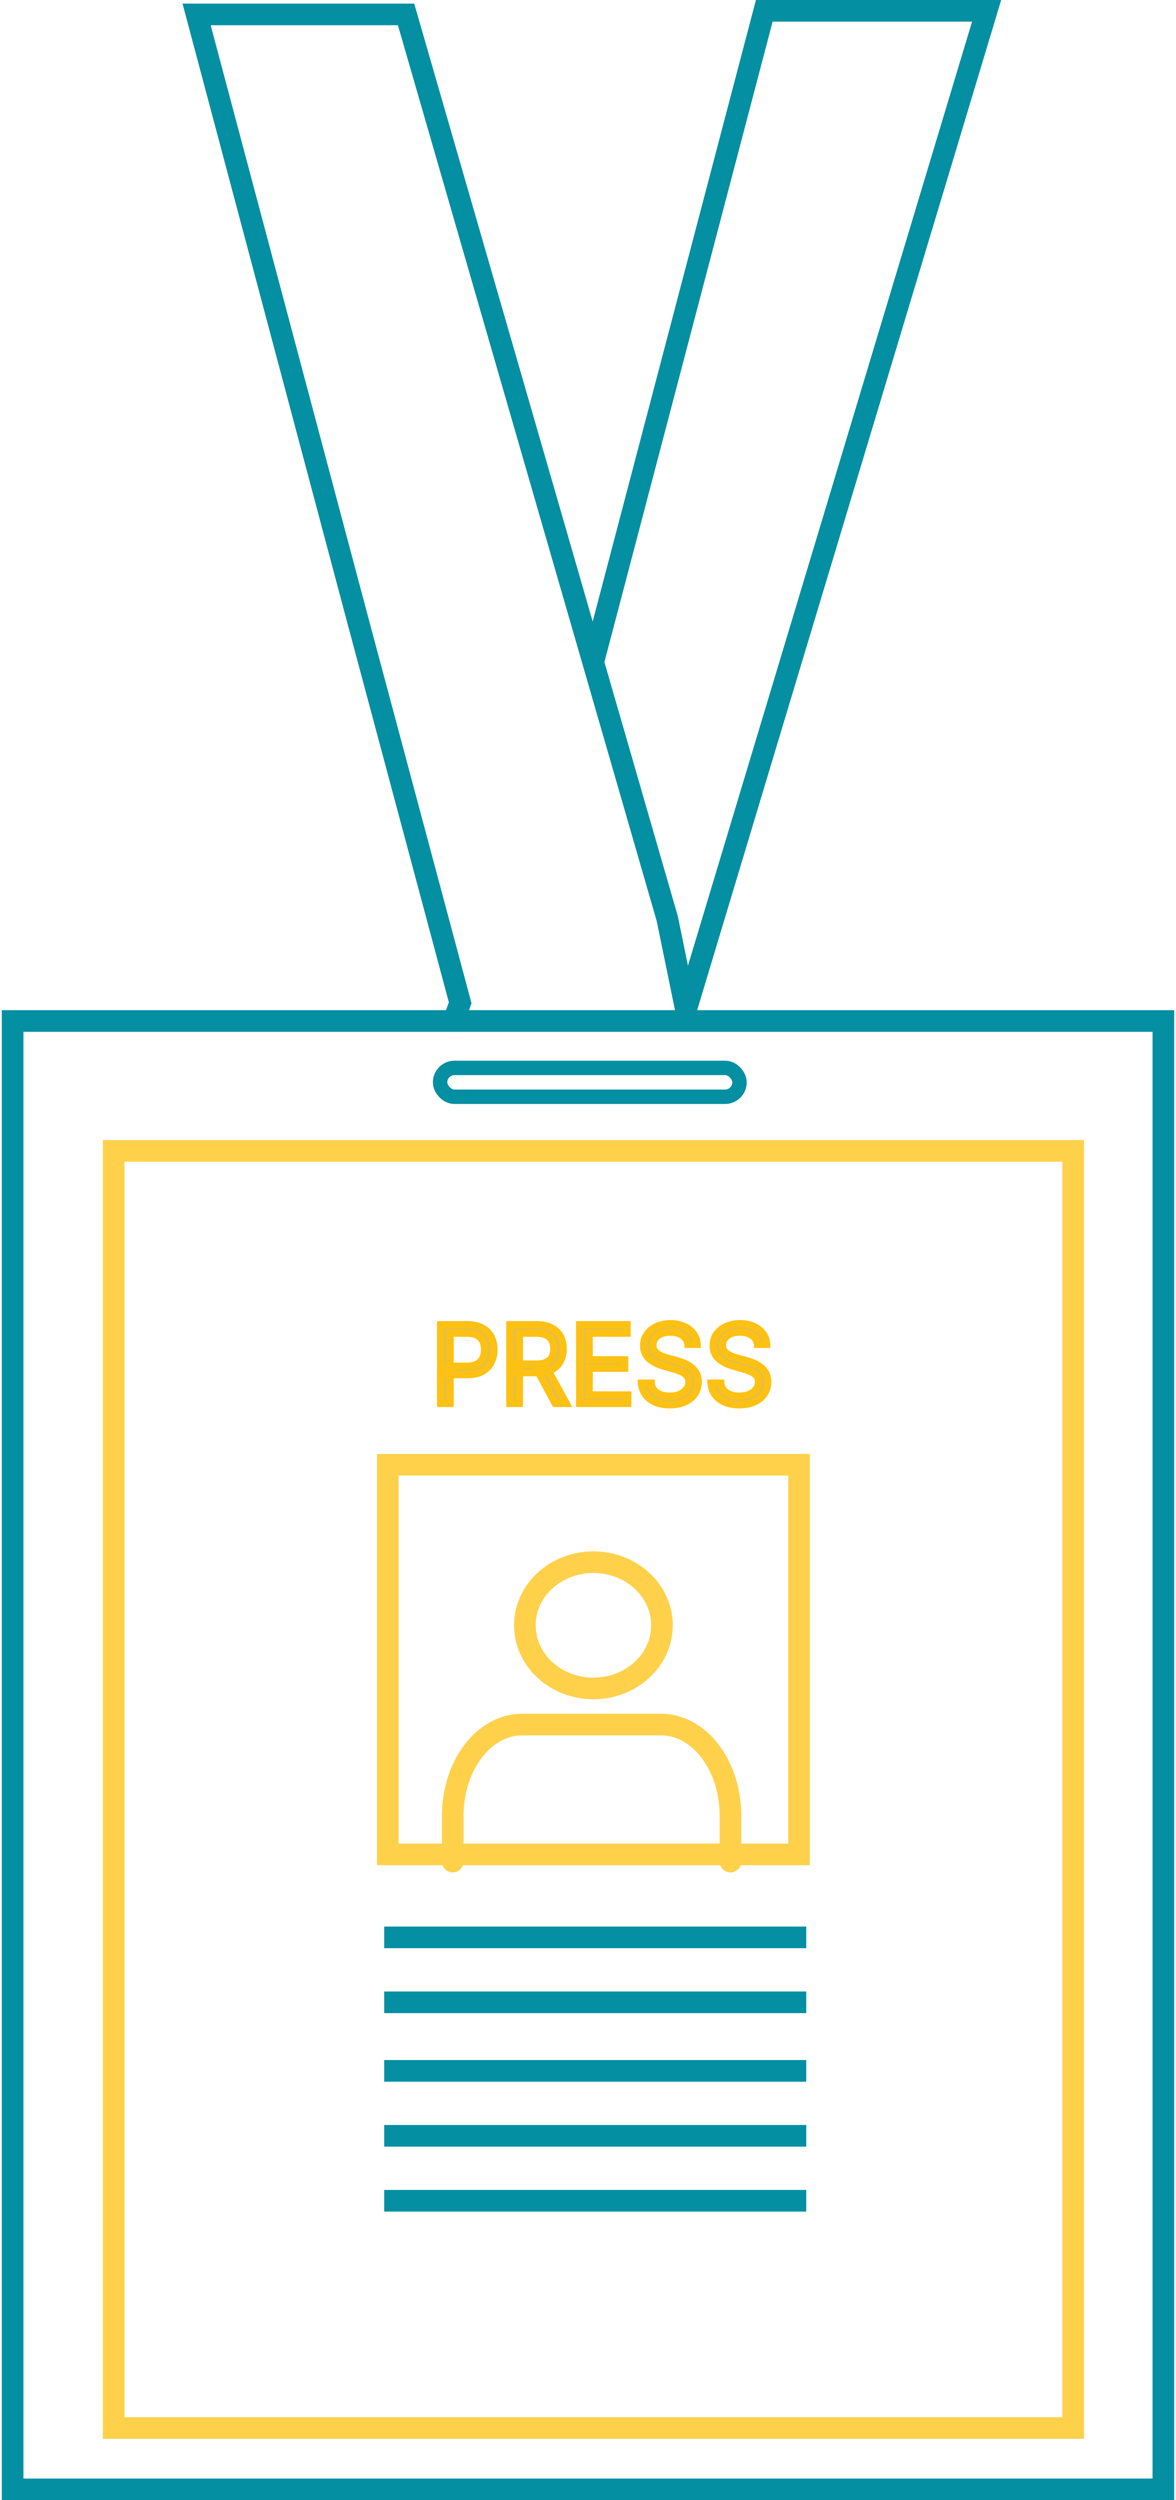 <svg width="326" height="693" viewBox="0 0 326 693" fill="none" xmlns="http://www.w3.org/2000/svg">
<path d="M190.128 280L273.5 3H211.863L164.5 183.327" stroke="#058FA2" stroke-width="6"/>
<path d="M125 285L127.567 277.955L99.188 171.926L54.5 4H112.562L184.976 254.639L191 284" stroke="#058FA2" stroke-width="6"/>
<rect x="3.5" y="283" width="319" height="407" stroke="#058FA2" stroke-width="6"/>
<rect x="31.5" y="319" width="266" height="354" stroke="#FFD14B" stroke-width="6"/>
<rect x="107.5" y="406" width="114" height="108" stroke="#FFD14B" stroke-width="6"/>
<rect x="122" y="296" width="83" height="8" rx="4" stroke="#058FA2" stroke-width="4"/>
<path d="M202.5 516V503.333C202.5 496.615 200.472 490.171 196.862 485.42C193.252 480.669 188.355 478 183.25 478H144.75C139.645 478 134.748 480.669 131.138 485.42C127.528 490.171 125.5 496.615 125.5 503.333V516" stroke="#FFD14B" stroke-width="6" stroke-linecap="round" stroke-linejoin="round"/>
<path d="M164.5 468C174.993 468 183.5 460.165 183.5 450.5C183.5 440.835 174.993 433 164.5 433C154.007 433 145.5 440.835 145.5 450.5C145.5 460.165 154.007 468 164.5 468Z" stroke="#FFD14B" stroke-width="6" stroke-linecap="round" stroke-linejoin="round"/>
<line x1="106.5" y1="537" x2="223.5" y2="537" stroke="#058FA2" stroke-width="6"/>
<line x1="106.5" y1="555" x2="223.5" y2="555" stroke="#058FA2" stroke-width="6"/>
<line x1="106.5" y1="574" x2="223.5" y2="574" stroke="#058FA2" stroke-width="6"/>
<line x1="106.5" y1="592" x2="223.5" y2="592" stroke="#058FA2" stroke-width="6"/>
<line x1="106.5" y1="610" x2="223.5" y2="610" stroke="#058FA2" stroke-width="6"/>
<mask id="path-14-outside-1_368_4105" maskUnits="userSpaceOnUse" x="120.5" y="365" width="94" height="26" fill="black">
<rect fill="white" x="120.5" y="365" width="94" height="26"/>
<path d="M122.142 389V367.182H129.514C131.226 367.182 132.625 367.491 133.712 368.109C134.805 368.719 135.615 369.547 136.141 370.591C136.666 371.635 136.929 372.8 136.929 374.085C136.929 375.371 136.666 376.539 136.141 377.59C135.622 378.641 134.82 379.479 133.733 380.104C132.646 380.722 131.254 381.031 129.557 381.031H124.273V378.688H129.472C130.643 378.688 131.585 378.485 132.295 378.08C133.005 377.675 133.52 377.129 133.839 376.44C134.166 375.744 134.33 374.959 134.33 374.085C134.33 373.212 134.166 372.43 133.839 371.741C133.52 371.053 133.001 370.513 132.284 370.122C131.567 369.724 130.615 369.526 129.429 369.526H124.784V389H122.142ZM141.335 389V367.182H148.707C150.412 367.182 151.811 367.473 152.905 368.055C153.998 368.631 154.808 369.423 155.334 370.431C155.859 371.44 156.122 372.587 156.122 373.872C156.122 375.158 155.859 376.298 155.334 377.292C154.808 378.286 154.002 379.067 152.915 379.636C151.829 380.197 150.44 380.477 148.75 380.477H142.784V378.091H148.665C149.829 378.091 150.767 377.92 151.477 377.58C152.194 377.239 152.713 376.756 153.032 376.131C153.359 375.499 153.523 374.746 153.523 373.872C153.523 372.999 153.359 372.235 153.032 371.582C152.706 370.928 152.184 370.424 151.466 370.069C150.749 369.707 149.801 369.526 148.622 369.526H143.977V389H141.335ZM151.605 379.199L156.974 389H153.906L148.622 379.199H151.605ZM160.674 389V367.182H173.842V369.526H163.317V376.898H173.16V379.241H163.317V386.656H174.013V389H160.674ZM190.686 372.636C190.558 371.557 190.04 370.719 189.131 370.122C188.221 369.526 187.106 369.227 185.785 369.227C184.819 369.227 183.974 369.384 183.25 369.696C182.533 370.009 181.971 370.438 181.567 370.985C181.169 371.532 180.97 372.153 180.97 372.849C180.97 373.432 181.109 373.933 181.386 374.352C181.67 374.763 182.032 375.108 182.472 375.385C182.913 375.655 183.374 375.879 183.857 376.056C184.34 376.227 184.784 376.365 185.189 376.472L187.405 377.068C187.973 377.217 188.605 377.423 189.301 377.686C190.004 377.949 190.675 378.308 191.315 378.762C191.961 379.21 192.494 379.785 192.913 380.488C193.332 381.191 193.541 382.054 193.541 383.077C193.541 384.256 193.232 385.321 192.614 386.273C192.003 387.224 191.109 387.981 189.93 388.542C188.758 389.103 187.334 389.384 185.658 389.384C184.095 389.384 182.742 389.131 181.599 388.627C180.462 388.123 179.567 387.42 178.914 386.518C178.268 385.616 177.902 384.568 177.817 383.375H180.544C180.615 384.199 180.892 384.881 181.375 385.42C181.865 385.953 182.483 386.351 183.229 386.614C183.981 386.869 184.791 386.997 185.658 386.997C186.666 386.997 187.572 386.834 188.374 386.507C189.177 386.173 189.812 385.712 190.281 385.122C190.75 384.526 190.984 383.83 190.984 383.034C190.984 382.31 190.782 381.72 190.377 381.266C189.972 380.811 189.44 380.442 188.779 380.158C188.119 379.874 187.405 379.625 186.638 379.412L183.953 378.645C182.248 378.155 180.899 377.455 179.905 376.546C178.91 375.637 178.413 374.447 178.413 372.977C178.413 371.756 178.744 370.69 179.404 369.781C180.072 368.865 180.967 368.155 182.089 367.651C183.218 367.139 184.479 366.884 185.871 366.884C187.277 366.884 188.527 367.136 189.621 367.64C190.714 368.137 191.581 368.819 192.22 369.685C192.866 370.552 193.207 371.536 193.243 372.636H190.686ZM209.967 372.636C209.839 371.557 209.321 370.719 208.411 370.122C207.502 369.526 206.387 369.227 205.066 369.227C204.1 369.227 203.255 369.384 202.531 369.696C201.813 370.009 201.252 370.438 200.848 370.985C200.45 371.532 200.251 372.153 200.251 372.849C200.251 373.432 200.389 373.933 200.666 374.352C200.95 374.763 201.313 375.108 201.753 375.385C202.193 375.655 202.655 375.879 203.138 376.056C203.621 376.227 204.065 376.365 204.47 376.472L206.686 377.068C207.254 377.217 207.886 377.423 208.582 377.686C209.285 377.949 209.956 378.308 210.595 378.762C211.242 379.21 211.774 379.785 212.193 380.488C212.612 381.191 212.822 382.054 212.822 383.077C212.822 384.256 212.513 385.321 211.895 386.273C211.284 387.224 210.389 387.981 209.21 388.542C208.039 389.103 206.615 389.384 204.938 389.384C203.376 389.384 202.023 389.131 200.879 388.627C199.743 388.123 198.848 387.42 198.195 386.518C197.549 385.616 197.183 384.568 197.098 383.375H199.825C199.896 384.199 200.173 384.881 200.656 385.42C201.146 385.953 201.764 386.351 202.509 386.614C203.262 386.869 204.072 386.997 204.938 386.997C205.947 386.997 206.852 386.834 207.655 386.507C208.458 386.173 209.093 385.712 209.562 385.122C210.031 384.526 210.265 383.83 210.265 383.034C210.265 382.31 210.063 381.72 209.658 381.266C209.253 380.811 208.72 380.442 208.06 380.158C207.399 379.874 206.686 379.625 205.919 379.412L203.234 378.645C201.529 378.155 200.18 377.455 199.186 376.546C198.191 375.637 197.694 374.447 197.694 372.977C197.694 371.756 198.024 370.69 198.685 369.781C199.352 368.865 200.247 368.155 201.37 367.651C202.499 367.139 203.759 366.884 205.151 366.884C206.558 366.884 207.808 367.136 208.901 367.64C209.995 368.137 210.862 368.819 211.501 369.685C212.147 370.552 212.488 371.536 212.524 372.636H209.967Z"/>
</mask>
<path d="M122.142 389V367.182H129.514C131.226 367.182 132.625 367.491 133.712 368.109C134.805 368.719 135.615 369.547 136.141 370.591C136.666 371.635 136.929 372.8 136.929 374.085C136.929 375.371 136.666 376.539 136.141 377.59C135.622 378.641 134.82 379.479 133.733 380.104C132.646 380.722 131.254 381.031 129.557 381.031H124.273V378.688H129.472C130.643 378.688 131.585 378.485 132.295 378.08C133.005 377.675 133.52 377.129 133.839 376.44C134.166 375.744 134.33 374.959 134.33 374.085C134.33 373.212 134.166 372.43 133.839 371.741C133.52 371.053 133.001 370.513 132.284 370.122C131.567 369.724 130.615 369.526 129.429 369.526H124.784V389H122.142ZM141.335 389V367.182H148.707C150.412 367.182 151.811 367.473 152.905 368.055C153.998 368.631 154.808 369.423 155.334 370.431C155.859 371.44 156.122 372.587 156.122 373.872C156.122 375.158 155.859 376.298 155.334 377.292C154.808 378.286 154.002 379.067 152.915 379.636C151.829 380.197 150.44 380.477 148.75 380.477H142.784V378.091H148.665C149.829 378.091 150.767 377.92 151.477 377.58C152.194 377.239 152.713 376.756 153.032 376.131C153.359 375.499 153.523 374.746 153.523 373.872C153.523 372.999 153.359 372.235 153.032 371.582C152.706 370.928 152.184 370.424 151.466 370.069C150.749 369.707 149.801 369.526 148.622 369.526H143.977V389H141.335ZM151.605 379.199L156.974 389H153.906L148.622 379.199H151.605ZM160.674 389V367.182H173.842V369.526H163.317V376.898H173.16V379.241H163.317V386.656H174.013V389H160.674ZM190.686 372.636C190.558 371.557 190.04 370.719 189.131 370.122C188.221 369.526 187.106 369.227 185.785 369.227C184.819 369.227 183.974 369.384 183.25 369.696C182.533 370.009 181.971 370.438 181.567 370.985C181.169 371.532 180.97 372.153 180.97 372.849C180.97 373.432 181.109 373.933 181.386 374.352C181.67 374.763 182.032 375.108 182.472 375.385C182.913 375.655 183.374 375.879 183.857 376.056C184.34 376.227 184.784 376.365 185.189 376.472L187.405 377.068C187.973 377.217 188.605 377.423 189.301 377.686C190.004 377.949 190.675 378.308 191.315 378.762C191.961 379.21 192.494 379.785 192.913 380.488C193.332 381.191 193.541 382.054 193.541 383.077C193.541 384.256 193.232 385.321 192.614 386.273C192.003 387.224 191.109 387.981 189.93 388.542C188.758 389.103 187.334 389.384 185.658 389.384C184.095 389.384 182.742 389.131 181.599 388.627C180.462 388.123 179.567 387.42 178.914 386.518C178.268 385.616 177.902 384.568 177.817 383.375H180.544C180.615 384.199 180.892 384.881 181.375 385.42C181.865 385.953 182.483 386.351 183.229 386.614C183.981 386.869 184.791 386.997 185.658 386.997C186.666 386.997 187.572 386.834 188.374 386.507C189.177 386.173 189.812 385.712 190.281 385.122C190.75 384.526 190.984 383.83 190.984 383.034C190.984 382.31 190.782 381.72 190.377 381.266C189.972 380.811 189.44 380.442 188.779 380.158C188.119 379.874 187.405 379.625 186.638 379.412L183.953 378.645C182.248 378.155 180.899 377.455 179.905 376.546C178.91 375.637 178.413 374.447 178.413 372.977C178.413 371.756 178.744 370.69 179.404 369.781C180.072 368.865 180.967 368.155 182.089 367.651C183.218 367.139 184.479 366.884 185.871 366.884C187.277 366.884 188.527 367.136 189.621 367.64C190.714 368.137 191.581 368.819 192.22 369.685C192.866 370.552 193.207 371.536 193.243 372.636H190.686ZM209.967 372.636C209.839 371.557 209.321 370.719 208.411 370.122C207.502 369.526 206.387 369.227 205.066 369.227C204.1 369.227 203.255 369.384 202.531 369.696C201.813 370.009 201.252 370.438 200.848 370.985C200.45 371.532 200.251 372.153 200.251 372.849C200.251 373.432 200.389 373.933 200.666 374.352C200.95 374.763 201.313 375.108 201.753 375.385C202.193 375.655 202.655 375.879 203.138 376.056C203.621 376.227 204.065 376.365 204.47 376.472L206.686 377.068C207.254 377.217 207.886 377.423 208.582 377.686C209.285 377.949 209.956 378.308 210.595 378.762C211.242 379.21 211.774 379.785 212.193 380.488C212.612 381.191 212.822 382.054 212.822 383.077C212.822 384.256 212.513 385.321 211.895 386.273C211.284 387.224 210.389 387.981 209.21 388.542C208.039 389.103 206.615 389.384 204.938 389.384C203.376 389.384 202.023 389.131 200.879 388.627C199.743 388.123 198.848 387.42 198.195 386.518C197.549 385.616 197.183 384.568 197.098 383.375H199.825C199.896 384.199 200.173 384.881 200.656 385.42C201.146 385.953 201.764 386.351 202.509 386.614C203.262 386.869 204.072 386.997 204.938 386.997C205.947 386.997 206.852 386.834 207.655 386.507C208.458 386.173 209.093 385.712 209.562 385.122C210.031 384.526 210.265 383.83 210.265 383.034C210.265 382.31 210.063 381.72 209.658 381.266C209.253 380.811 208.72 380.442 208.06 380.158C207.399 379.874 206.686 379.625 205.919 379.412L203.234 378.645C201.529 378.155 200.18 377.455 199.186 376.546C198.191 375.637 197.694 374.447 197.694 372.977C197.694 371.756 198.024 370.69 198.685 369.781C199.352 368.865 200.247 368.155 201.37 367.651C202.499 367.139 203.759 366.884 205.151 366.884C206.558 366.884 207.808 367.136 208.901 367.64C209.995 368.137 210.862 368.819 211.501 369.685C212.147 370.552 212.488 371.536 212.524 372.636H209.967Z" fill="#E5BD47"/>
<path d="M122.142 389H121.142V390H122.142V389ZM122.142 367.182V366.182H121.142V367.182H122.142ZM133.712 368.109L133.217 368.978L133.224 368.982L133.712 368.109ZM136.141 370.591L135.247 371.041L135.247 371.041L136.141 370.591ZM136.141 377.59L135.246 377.143L135.244 377.148L136.141 377.59ZM133.733 380.104L134.227 380.974L134.232 380.971L133.733 380.104ZM124.273 381.031H123.273V382.031H124.273V381.031ZM124.273 378.688V377.688H123.273V378.688H124.273ZM132.295 378.08L131.8 377.211L131.8 377.211L132.295 378.08ZM133.839 376.44L132.934 376.015L132.932 376.019L133.839 376.44ZM133.839 371.741L132.932 372.162L132.936 372.17L133.839 371.741ZM132.284 370.122L131.799 370.997L131.806 371L132.284 370.122ZM124.784 369.526V368.526H123.784V369.526H124.784ZM124.784 389V390H125.784V389H124.784ZM122.142 389H123.142V367.182H122.142H121.142V389H122.142ZM122.142 367.182V368.182H129.514V367.182V366.182H122.142V367.182ZM129.514 367.182V368.182C131.114 368.182 132.327 368.472 133.217 368.978L133.712 368.109L134.206 367.239C132.923 366.51 131.338 366.182 129.514 366.182V367.182ZM133.712 368.109L133.224 368.982C134.156 369.502 134.818 370.188 135.247 371.041L136.141 370.591L137.034 370.141C136.412 368.906 135.454 367.936 134.199 367.236L133.712 368.109ZM136.141 370.591L135.247 371.041C135.696 371.932 135.929 372.94 135.929 374.085H136.929H137.929C137.929 372.659 137.636 371.338 137.034 370.141L136.141 370.591ZM136.929 374.085H135.929C135.929 375.23 135.696 376.243 135.246 377.143L136.141 377.59L137.035 378.037C137.636 376.835 137.929 375.511 137.929 374.085H136.929ZM136.141 377.59L135.244 377.148C134.819 378.009 134.162 378.704 133.234 379.238L133.733 380.104L134.232 380.971C135.478 380.255 136.425 379.274 137.037 378.033L136.141 377.59ZM133.733 380.104L133.239 379.235C132.347 379.742 131.14 380.031 129.557 380.031V381.031V382.031C131.368 382.031 132.946 381.703 134.227 380.974L133.733 380.104ZM129.557 381.031V380.031H124.273V381.031V382.031H129.557V381.031ZM124.273 381.031H125.273V378.688H124.273H123.273V381.031H124.273ZM124.273 378.688V379.688H129.472V378.688V377.688H124.273V378.688ZM129.472 378.688V379.688C130.746 379.688 131.877 379.469 132.79 378.949L132.295 378.08L131.8 377.211C131.292 377.501 130.541 377.688 129.472 377.688V378.688ZM132.295 378.08L132.79 378.949C133.666 378.45 134.333 377.753 134.747 376.86L133.839 376.44L132.932 376.019C132.707 376.505 132.344 376.901 131.8 377.211L132.295 378.08ZM133.839 376.44L134.745 376.865C135.142 376.019 135.33 375.086 135.33 374.085H134.33H133.33C133.33 374.832 133.191 375.469 132.934 376.015L133.839 376.44ZM134.33 374.085H135.33C135.33 373.085 135.142 372.154 134.743 371.313L133.839 371.741L132.936 372.17C133.19 372.707 133.33 373.338 133.33 374.085H134.33ZM133.839 371.741L134.747 371.321C134.33 370.422 133.653 369.729 132.762 369.244L132.284 370.122L131.806 371C132.35 371.297 132.71 371.683 132.932 372.162L133.839 371.741ZM132.284 370.122L132.769 369.248C131.852 368.739 130.714 368.526 129.429 368.526V369.526V370.526C130.516 370.526 131.282 370.71 131.799 370.997L132.284 370.122ZM129.429 369.526V368.526H124.784V369.526V370.526H129.429V369.526ZM124.784 369.526H123.784V389H124.784H125.784V369.526H124.784ZM124.784 389V388H122.142V389V390H124.784V389ZM141.335 389H140.335V390H141.335V389ZM141.335 367.182V366.182H140.335V367.182H141.335ZM152.905 368.055L152.435 368.938L152.439 368.94L152.905 368.055ZM155.334 370.431L154.447 370.893L154.447 370.893L155.334 370.431ZM155.334 377.292L154.449 376.825L154.449 376.825L155.334 377.292ZM152.915 379.636L153.374 380.524L153.379 380.522L152.915 379.636ZM142.784 380.477H141.784V381.477H142.784V380.477ZM142.784 378.091V377.091H141.784V378.091H142.784ZM151.477 377.58L151.048 376.676L151.044 376.678L151.477 377.58ZM153.032 376.131L152.144 375.672L152.142 375.675L153.032 376.131ZM151.466 370.069L151.016 370.962L151.023 370.965L151.466 370.069ZM143.977 369.526V368.526H142.977V369.526H143.977ZM143.977 389V390H144.977V389H143.977ZM151.605 379.199L152.482 378.718L152.197 378.199H151.605V379.199ZM156.974 389V390H158.662L157.851 388.52L156.974 389ZM153.906 389L153.026 389.475L153.309 390H153.906V389ZM148.622 379.199V378.199H146.947L147.742 379.673L148.622 379.199ZM141.335 389H142.335V367.182H141.335H140.335V389H141.335ZM141.335 367.182V368.182H148.707V367.182V366.182H141.335V367.182ZM148.707 367.182V368.182C150.306 368.182 151.53 368.456 152.435 368.938L152.905 368.055L153.375 367.173C152.092 366.49 150.517 366.182 148.707 366.182V367.182ZM152.905 368.055L152.439 368.94C153.369 369.43 154.024 370.081 154.447 370.893L155.334 370.431L156.22 369.969C155.593 368.764 154.628 367.832 153.37 367.17L152.905 368.055ZM155.334 370.431L154.447 370.893C154.889 371.741 155.122 372.726 155.122 373.872H156.122H157.122C157.122 372.447 156.83 371.138 156.22 369.969L155.334 370.431ZM156.122 373.872H155.122C155.122 375.018 154.889 375.994 154.449 376.825L155.334 377.292L156.218 377.759C156.83 376.601 157.122 375.297 157.122 373.872H156.122ZM155.334 377.292L154.449 376.825C154.027 377.624 153.376 378.266 152.452 378.749L152.915 379.636L153.379 380.522C154.628 379.869 155.589 378.949 156.218 377.759L155.334 377.292ZM152.915 379.636L152.456 378.747C151.555 379.212 150.338 379.477 148.75 379.477V380.477V381.477C150.542 381.477 152.102 381.181 153.374 380.524L152.915 379.636ZM148.75 380.477V379.477H142.784V380.477V381.477H148.75V380.477ZM142.784 380.477H143.784V378.091H142.784H141.784V380.477H142.784ZM142.784 378.091V379.091H148.665V378.091V377.091H142.784V378.091ZM148.665 378.091V379.091C149.913 379.091 151.016 378.91 151.91 378.481L151.477 377.58L151.044 376.678C150.518 376.931 149.745 377.091 148.665 377.091V378.091ZM151.477 377.58L151.906 378.483C152.795 378.06 153.49 377.432 153.923 376.586L153.032 376.131L152.142 375.675C151.936 376.079 151.594 376.417 151.048 376.676L151.477 377.58ZM153.032 376.131L153.921 376.59C154.336 375.787 154.523 374.87 154.523 373.872H153.523H152.523C152.523 374.622 152.383 375.21 152.144 375.672L153.032 376.131ZM153.523 373.872H154.523C154.523 372.873 154.335 371.951 153.927 371.134L153.032 371.582L152.138 372.029C152.383 372.519 152.523 373.124 152.523 373.872H153.523ZM153.032 371.582L153.927 371.134C153.493 370.267 152.803 369.615 151.91 369.173L151.466 370.069L151.023 370.965C151.565 371.233 151.918 371.589 152.138 372.029L153.032 371.582ZM151.466 370.069L151.917 369.176C151.01 368.718 149.89 368.526 148.622 368.526V369.526V370.526C149.712 370.526 150.488 370.695 151.016 370.962L151.466 370.069ZM148.622 369.526V368.526H143.977V369.526V370.526H148.622V369.526ZM143.977 369.526H142.977V389H143.977H144.977V369.526H143.977ZM143.977 389V388H141.335V389V390H143.977V389ZM151.605 379.199L150.728 379.679L156.097 389.48L156.974 389L157.851 388.52L152.482 378.718L151.605 379.199ZM156.974 389V388H153.906V389V390H156.974V389ZM153.906 389L154.786 388.525L149.502 378.724L148.622 379.199L147.742 379.673L153.026 389.475L153.906 389ZM148.622 379.199V380.199H151.605V379.199V378.199H148.622V379.199ZM160.674 389H159.674V390H160.674V389ZM160.674 367.182V366.182H159.674V367.182H160.674ZM173.842 367.182H174.842V366.182H173.842V367.182ZM173.842 369.526V370.526H174.842V369.526H173.842ZM163.317 369.526V368.526H162.317V369.526H163.317ZM163.317 376.898H162.317V377.898H163.317V376.898ZM173.16 376.898H174.16V375.898H173.16V376.898ZM173.16 379.241V380.241H174.16V379.241H173.16ZM163.317 379.241V378.241H162.317V379.241H163.317ZM163.317 386.656H162.317V387.656H163.317V386.656ZM174.013 386.656H175.013V385.656H174.013V386.656ZM174.013 389V390H175.013V389H174.013ZM160.674 389H161.674V367.182H160.674H159.674V389H160.674ZM160.674 367.182V368.182H173.842V367.182V366.182H160.674V367.182ZM173.842 367.182H172.842V369.526H173.842H174.842V367.182H173.842ZM173.842 369.526V368.526H163.317V369.526V370.526H173.842V369.526ZM163.317 369.526H162.317V376.898H163.317H164.317V369.526H163.317ZM163.317 376.898V377.898H173.16V376.898V375.898H163.317V376.898ZM173.16 376.898H172.16V379.241H173.16H174.16V376.898H173.16ZM173.16 379.241V378.241H163.317V379.241V380.241H173.16V379.241ZM163.317 379.241H162.317V386.656H163.317H164.317V379.241H163.317ZM163.317 386.656V387.656H174.013V386.656V385.656H163.317V386.656ZM174.013 386.656H173.013V389H174.013H175.013V386.656H174.013ZM174.013 389V388H160.674V389V390H174.013V389ZM190.686 372.636L189.693 372.754L189.797 373.636H190.686V372.636ZM189.131 370.122L188.582 370.958L188.582 370.958L189.131 370.122ZM183.25 369.696L182.854 368.778L182.851 368.779L183.25 369.696ZM181.567 370.985L180.763 370.39L180.758 370.397L181.567 370.985ZM181.386 374.352L180.551 374.903L180.557 374.911L180.562 374.919L181.386 374.352ZM182.472 375.385L181.94 376.231L181.95 376.238L182.472 375.385ZM183.857 376.056L183.512 376.995L183.524 376.999L183.857 376.056ZM185.189 376.472L185.449 375.506L185.443 375.505L185.189 376.472ZM187.405 377.068L187.145 378.034L187.151 378.035L187.405 377.068ZM189.301 377.686L188.948 378.622L188.951 378.623L189.301 377.686ZM191.315 378.762L190.735 379.577L190.745 379.584L191.315 378.762ZM192.913 380.488L193.772 379.976L193.772 379.976L192.913 380.488ZM192.614 386.273L191.776 385.728L191.773 385.733L192.614 386.273ZM189.93 388.542L189.5 387.639L189.498 387.64L189.93 388.542ZM181.599 388.627L181.193 389.541L181.195 389.542L181.599 388.627ZM178.914 386.518L178.101 387.1L178.104 387.104L178.914 386.518ZM177.817 383.375V382.375H176.743L176.819 383.446L177.817 383.375ZM180.544 383.375L181.54 383.289L181.461 382.375H180.544V383.375ZM181.375 385.42L180.63 386.087L180.639 386.098L181.375 385.42ZM183.229 386.614L182.896 387.557L182.907 387.561L183.229 386.614ZM188.374 386.507L188.751 387.433L188.758 387.43L188.374 386.507ZM190.281 385.122L191.064 385.745L191.067 385.74L190.281 385.122ZM190.377 381.266L191.124 380.601L191.124 380.601L190.377 381.266ZM188.779 380.158L188.384 381.076L188.384 381.076L188.779 380.158ZM186.638 379.412L186.363 380.373L186.37 380.375L186.638 379.412ZM183.953 378.645L183.677 379.606L183.678 379.606L183.953 378.645ZM179.905 376.546L179.23 377.284L179.23 377.284L179.905 376.546ZM179.404 369.781L178.596 369.192L178.595 369.193L179.404 369.781ZM182.089 367.651L182.499 368.563L182.501 368.562L182.089 367.651ZM189.621 367.64L189.202 368.548L189.207 368.55L189.621 367.64ZM192.22 369.685L191.415 370.279L191.418 370.283L192.22 369.685ZM193.243 372.636V373.636H194.276L194.242 372.604L193.243 372.636ZM190.686 372.636L191.679 372.519C191.516 371.146 190.835 370.045 189.679 369.286L189.131 370.122L188.582 370.958C189.244 371.393 189.6 371.968 189.693 372.754L190.686 372.636ZM189.131 370.122L189.679 369.286C188.575 368.562 187.259 368.227 185.785 368.227V369.227V370.227C186.954 370.227 187.868 370.49 188.582 370.958L189.131 370.122ZM185.785 369.227V368.227C184.713 368.227 183.728 368.401 182.854 368.778L183.25 369.696L183.646 370.614C184.221 370.366 184.926 370.227 185.785 370.227V369.227ZM183.25 369.696L182.851 368.779C181.997 369.151 181.287 369.682 180.763 370.39L181.567 370.985L182.37 371.58C182.656 371.194 183.068 370.866 183.649 370.613L183.25 369.696ZM181.567 370.985L180.758 370.397C180.232 371.12 179.97 371.949 179.97 372.849H180.97H181.97C181.97 372.358 182.106 371.944 182.375 371.573L181.567 370.985ZM180.97 372.849H179.97C179.97 373.596 180.15 374.296 180.551 374.903L181.386 374.352L182.22 373.8C182.067 373.569 181.97 373.268 181.97 372.849H180.97ZM181.386 374.352L180.562 374.919C180.926 375.447 181.389 375.885 181.94 376.231L182.472 375.385L183.005 374.538C182.674 374.331 182.413 374.08 182.209 373.784L181.386 374.352ZM182.472 375.385L181.95 376.238C182.446 376.542 182.967 376.794 183.512 376.995L183.857 376.056L184.202 375.118C183.781 374.963 183.379 374.768 182.995 374.532L182.472 375.385ZM183.857 376.056L183.524 376.999C184.028 377.177 184.498 377.324 184.934 377.439L185.189 376.472L185.443 375.505C185.07 375.406 184.653 375.276 184.19 375.113L183.857 376.056ZM185.189 376.472L184.929 377.437L187.145 378.034L187.405 377.068L187.665 376.103L185.449 375.506L185.189 376.472ZM187.405 377.068L187.151 378.035C187.678 378.174 188.276 378.368 188.948 378.622L189.301 377.686L189.654 376.751C188.934 376.479 188.268 376.261 187.659 376.101L187.405 377.068ZM189.301 377.686L188.951 378.623C189.569 378.854 190.163 379.171 190.735 379.577L191.315 378.762L191.894 377.947C191.187 377.444 190.439 377.044 189.651 376.749L189.301 377.686ZM191.315 378.762L190.745 379.584C191.269 379.947 191.705 380.415 192.054 381L192.913 380.488L193.772 379.976C193.282 379.155 192.653 378.472 191.884 377.94L191.315 378.762ZM192.913 380.488L192.054 381C192.36 381.514 192.541 382.19 192.541 383.077H193.541H194.541C194.541 381.918 194.303 380.868 193.772 379.976L192.913 380.488ZM193.541 383.077H192.541C192.541 384.07 192.284 384.945 191.776 385.728L192.614 386.273L193.453 386.817C194.18 385.697 194.541 384.441 194.541 383.077H193.541ZM192.614 386.273L191.773 385.733C191.277 386.504 190.537 387.145 189.5 387.639L189.93 388.542L190.359 389.445C191.68 388.816 192.729 387.945 193.456 386.813L192.614 386.273ZM189.93 388.542L189.498 387.64C188.494 388.121 187.226 388.384 185.658 388.384V389.384V390.384C187.441 390.384 189.022 390.085 190.361 389.444L189.93 388.542ZM185.658 389.384V388.384C184.2 388.384 182.991 388.148 182.002 387.712L181.599 388.627L181.195 389.542C182.493 390.115 183.99 390.384 185.658 390.384V389.384ZM181.599 388.627L182.004 387.713C181.01 387.272 180.262 386.674 179.724 385.931L178.914 386.518L178.104 387.104C178.873 388.165 179.915 388.974 181.193 389.541L181.599 388.627ZM178.914 386.518L179.727 385.935C179.196 385.195 178.887 384.328 178.814 383.304L177.817 383.375L176.819 383.446C176.917 384.809 177.339 386.036 178.101 387.1L178.914 386.518ZM177.817 383.375V384.375H180.544V383.375V382.375H177.817V383.375ZM180.544 383.375L179.548 383.461C179.634 384.469 179.982 385.364 180.63 386.087L181.375 385.42L182.12 384.754C181.802 384.398 181.595 383.929 181.54 383.289L180.544 383.375ZM181.375 385.42L180.639 386.098C181.25 386.761 182.011 387.245 182.896 387.557L183.229 386.614L183.561 385.67C182.955 385.457 182.48 385.145 182.111 384.743L181.375 385.42ZM183.229 386.614L182.907 387.561C183.772 387.854 184.692 387.997 185.658 387.997V386.997V385.997C184.891 385.997 184.191 385.884 183.55 385.667L183.229 386.614ZM185.658 386.997V387.997C186.774 387.997 187.811 387.816 188.751 387.433L188.374 386.507L187.997 385.581C187.332 385.852 186.558 385.997 185.658 385.997V386.997ZM188.374 386.507L188.758 387.43C189.693 387.042 190.475 386.486 191.064 385.745L190.281 385.122L189.498 384.5C189.15 384.938 188.661 385.305 187.99 385.584L188.374 386.507ZM190.281 385.122L191.067 385.74C191.682 384.958 191.984 384.042 191.984 383.034H190.984H189.984C189.984 383.617 189.818 384.093 189.495 384.504L190.281 385.122ZM190.984 383.034H191.984C191.984 382.114 191.722 381.272 191.124 380.601L190.377 381.266L189.63 381.931C189.842 382.168 189.984 382.506 189.984 383.034H190.984ZM190.377 381.266L191.124 380.601C190.606 380.019 189.945 379.571 189.174 379.239L188.779 380.158L188.384 381.076C188.934 381.313 189.339 381.603 189.63 381.931L190.377 381.266ZM188.779 380.158L189.174 379.239C188.468 378.935 187.711 378.672 186.905 378.448L186.638 379.412L186.37 380.375C187.098 380.578 187.769 380.812 188.384 381.076L188.779 380.158ZM186.638 379.412L186.912 378.45L184.228 377.683L183.953 378.645L183.678 379.606L186.363 380.373L186.638 379.412ZM183.953 378.645L184.229 377.684C182.628 377.223 181.43 376.586 180.579 375.808L179.905 376.546L179.23 377.284C180.368 378.325 181.869 379.086 183.677 379.606L183.953 378.645ZM179.905 376.546L180.579 375.808C179.813 375.107 179.413 374.195 179.413 372.977H178.413H177.413C177.413 374.7 178.008 376.167 179.23 377.284L179.905 376.546ZM178.413 372.977H179.413C179.413 371.947 179.688 371.092 180.213 370.369L179.404 369.781L178.595 369.193C177.799 370.288 177.413 371.564 177.413 372.977H178.413ZM179.404 369.781L180.212 370.37C180.769 369.606 181.521 369.002 182.499 368.563L182.089 367.651L181.679 366.738C180.412 367.308 179.374 368.124 178.596 369.192L179.404 369.781ZM182.089 367.651L182.501 368.562C183.486 368.116 184.603 367.884 185.871 367.884V366.884V365.884C184.354 365.884 182.95 366.163 181.676 366.74L182.089 367.651ZM185.871 366.884V367.884C187.156 367.884 188.26 368.114 189.202 368.548L189.621 367.64L190.039 366.732C188.794 366.158 187.397 365.884 185.871 365.884V366.884ZM189.621 367.64L189.207 368.55C190.164 368.985 190.889 369.565 191.415 370.279L192.22 369.685L193.025 369.092C192.273 368.073 191.265 367.289 190.034 366.73L189.621 367.64ZM192.22 369.685L191.418 370.283C191.94 370.983 192.214 371.768 192.243 372.669L193.243 372.636L194.242 372.604C194.2 371.303 193.793 370.121 193.022 369.087L192.22 369.685ZM193.243 372.636V371.636H190.686V372.636V373.636H193.243V372.636ZM209.967 372.636L208.974 372.754L209.078 373.636H209.967V372.636ZM208.411 370.122L207.863 370.958L207.863 370.958L208.411 370.122ZM202.531 369.696L202.135 368.778L202.131 368.779L202.531 369.696ZM200.848 370.985L200.044 370.39L200.039 370.397L200.848 370.985ZM200.666 374.352L199.832 374.903L199.838 374.911L199.843 374.919L200.666 374.352ZM201.753 375.385L201.221 376.231L201.23 376.238L201.753 375.385ZM203.138 376.056L202.793 376.995L202.805 376.999L203.138 376.056ZM204.47 376.472L204.73 375.506L204.724 375.505L204.47 376.472ZM206.686 377.068L206.426 378.034L206.432 378.035L206.686 377.068ZM208.582 377.686L208.229 378.622L208.232 378.623L208.582 377.686ZM210.595 378.762L210.016 379.577L210.026 379.584L210.595 378.762ZM212.193 380.488L213.052 379.976L213.052 379.976L212.193 380.488ZM211.895 386.273L211.056 385.728L211.054 385.733L211.895 386.273ZM209.21 388.542L208.781 387.639L208.779 387.64L209.21 388.542ZM200.879 388.627L200.474 389.541L200.476 389.542L200.879 388.627ZM198.195 386.518L197.382 387.1L197.385 387.104L198.195 386.518ZM197.098 383.375V382.375H196.024L196.1 383.446L197.098 383.375ZM199.825 383.375L200.821 383.289L200.742 382.375H199.825V383.375ZM200.656 385.42L199.91 386.087L199.92 386.098L200.656 385.42ZM202.509 386.614L202.177 387.557L202.188 387.561L202.509 386.614ZM207.655 386.507L208.032 387.433L208.039 387.43L207.655 386.507ZM209.562 385.122L210.345 385.745L210.348 385.74L209.562 385.122ZM209.658 381.266L210.405 380.601L210.405 380.601L209.658 381.266ZM208.06 380.158L207.665 381.076L207.665 381.076L208.06 380.158ZM205.919 379.412L205.644 380.373L205.651 380.375L205.919 379.412ZM203.234 378.645L202.958 379.606L202.959 379.606L203.234 378.645ZM199.186 376.546L198.511 377.284L198.511 377.284L199.186 376.546ZM198.685 369.781L197.877 369.192L197.876 369.193L198.685 369.781ZM201.37 367.651L201.779 368.563L201.782 368.562L201.37 367.651ZM208.901 367.64L208.483 368.548L208.488 368.55L208.901 367.64ZM211.501 369.685L210.696 370.279L210.699 370.283L211.501 369.685ZM212.524 372.636V373.636H213.556L213.523 372.604L212.524 372.636ZM209.967 372.636L210.96 372.519C210.797 371.146 210.116 370.045 208.96 369.286L208.411 370.122L207.863 370.958C208.525 371.393 208.881 371.968 208.974 372.754L209.967 372.636ZM208.411 370.122L208.96 369.286C207.856 368.562 206.54 368.227 205.066 368.227V369.227V370.227C206.235 370.227 207.149 370.49 207.863 370.958L208.411 370.122ZM205.066 369.227V368.227C203.994 368.227 203.009 368.401 202.135 368.778L202.531 369.696L202.927 370.614C203.501 370.366 204.207 370.227 205.066 370.227V369.227ZM202.531 369.696L202.131 368.779C201.278 369.151 200.568 369.682 200.044 370.39L200.848 370.985L201.651 371.58C201.937 371.194 202.349 370.866 202.93 370.613L202.531 369.696ZM200.848 370.985L200.039 370.397C199.513 371.12 199.251 371.949 199.251 372.849H200.251H201.251C201.251 372.358 201.387 371.944 201.656 371.573L200.848 370.985ZM200.251 372.849H199.251C199.251 373.596 199.431 374.296 199.832 374.903L200.666 374.352L201.501 373.8C201.348 373.569 201.251 373.268 201.251 372.849H200.251ZM200.666 374.352L199.843 374.919C200.207 375.447 200.67 375.885 201.221 376.231L201.753 375.385L202.286 374.538C201.955 374.331 201.694 374.08 201.49 373.784L200.666 374.352ZM201.753 375.385L201.23 376.238C201.727 376.542 202.248 376.794 202.793 376.995L203.138 376.056L203.483 375.118C203.062 374.963 202.66 374.768 202.276 374.532L201.753 375.385ZM203.138 376.056L202.805 376.999C203.308 377.177 203.779 377.324 204.215 377.439L204.47 376.472L204.724 375.505C204.351 375.406 203.933 375.276 203.471 375.113L203.138 376.056ZM204.47 376.472L204.21 377.437L206.426 378.034L206.686 377.068L206.946 376.103L204.73 375.506L204.47 376.472ZM206.686 377.068L206.432 378.035C206.959 378.174 207.557 378.368 208.229 378.622L208.582 377.686L208.935 376.751C208.215 376.479 207.549 376.261 206.939 376.101L206.686 377.068ZM208.582 377.686L208.232 378.623C208.85 378.854 209.444 379.171 210.016 379.577L210.595 378.762L211.175 377.947C210.468 377.444 209.72 377.044 208.932 376.749L208.582 377.686ZM210.595 378.762L210.026 379.584C210.55 379.947 210.986 380.415 211.334 381L212.193 380.488L213.052 379.976C212.563 379.155 211.933 378.472 211.165 377.94L210.595 378.762ZM212.193 380.488L211.334 381C211.641 381.514 211.822 382.19 211.822 383.077H212.822H213.822C213.822 381.918 213.584 380.868 213.052 379.976L212.193 380.488ZM212.822 383.077H211.822C211.822 384.07 211.565 384.945 211.056 385.728L211.895 386.273L212.734 386.817C213.461 385.697 213.822 384.441 213.822 383.077H212.822ZM211.895 386.273L211.054 385.733C210.558 386.504 209.818 387.145 208.781 387.639L209.21 388.542L209.64 389.445C210.961 388.816 212.01 387.945 212.737 386.813L211.895 386.273ZM209.21 388.542L208.779 387.64C207.775 388.121 206.507 388.384 204.938 388.384V389.384V390.384C206.722 390.384 208.302 390.085 209.642 389.444L209.21 388.542ZM204.938 389.384V388.384C203.481 388.384 202.272 388.148 201.283 387.712L200.879 388.627L200.476 389.542C201.774 390.115 203.271 390.384 204.938 390.384V389.384ZM200.879 388.627L201.285 387.713C200.291 387.272 199.543 386.674 199.005 385.931L198.195 386.518L197.385 387.104C198.154 388.165 199.195 388.974 200.474 389.541L200.879 388.627ZM198.195 386.518L199.008 385.935C198.477 385.195 198.168 384.328 198.095 383.304L197.098 383.375L196.1 383.446C196.197 384.809 196.62 386.036 197.382 387.1L198.195 386.518ZM197.098 383.375V384.375H199.825V383.375V382.375H197.098V383.375ZM199.825 383.375L198.828 383.461C198.915 384.469 199.263 385.364 199.911 386.087L200.656 385.42L201.401 384.754C201.082 384.398 200.876 383.929 200.821 383.289L199.825 383.375ZM200.656 385.42L199.92 386.098C200.531 386.761 201.292 387.245 202.177 387.557L202.509 386.614L202.842 385.67C202.236 385.457 201.761 385.145 201.392 384.743L200.656 385.42ZM202.509 386.614L202.188 387.561C203.053 387.854 203.972 387.997 204.938 387.997V386.997V385.997C204.172 385.997 203.471 385.884 202.831 385.667L202.509 386.614ZM204.938 386.997V387.997C206.055 387.997 207.092 387.816 208.032 387.433L207.655 386.507L207.278 385.581C206.613 385.852 205.839 385.997 204.938 385.997V386.997ZM207.655 386.507L208.039 387.43C208.974 387.042 209.755 386.486 210.345 385.745L209.562 385.122L208.779 384.5C208.431 384.938 207.942 385.305 207.271 385.584L207.655 386.507ZM209.562 385.122L210.348 385.74C210.963 384.958 211.265 384.042 211.265 383.034H210.265H209.265C209.265 383.617 209.099 384.093 208.776 384.504L209.562 385.122ZM210.265 383.034H211.265C211.265 382.114 211.003 381.272 210.405 380.601L209.658 381.266L208.911 381.931C209.123 382.168 209.265 382.506 209.265 383.034H210.265ZM209.658 381.266L210.405 380.601C209.886 380.019 209.226 379.571 208.455 379.239L208.06 380.158L207.665 381.076C208.215 381.313 208.62 381.603 208.911 381.931L209.658 381.266ZM208.06 380.158L208.455 379.239C207.749 378.935 206.992 378.672 206.186 378.448L205.919 379.412L205.651 380.375C206.379 380.578 207.05 380.812 207.665 381.076L208.06 380.158ZM205.919 379.412L206.193 378.45L203.509 377.683L203.234 378.645L202.959 379.606L205.644 380.373L205.919 379.412ZM203.234 378.645L203.51 377.684C201.909 377.223 200.711 376.586 199.86 375.808L199.186 376.546L198.511 377.284C199.649 378.325 201.15 379.086 202.958 379.606L203.234 378.645ZM199.186 376.546L199.86 375.808C199.093 375.107 198.694 374.195 198.694 372.977H197.694H196.694C196.694 374.7 197.289 376.167 198.511 377.284L199.186 376.546ZM197.694 372.977H198.694C198.694 371.947 198.968 371.092 199.494 370.369L198.685 369.781L197.876 369.193C197.08 370.288 196.694 371.564 196.694 372.977H197.694ZM198.685 369.781L199.493 370.37C200.05 369.606 200.802 369.002 201.779 368.563L201.37 367.651L200.96 366.738C199.693 367.308 198.655 368.124 197.877 369.192L198.685 369.781ZM201.37 367.651L201.782 368.562C202.767 368.116 203.884 367.884 205.151 367.884V366.884V365.884C203.635 365.884 202.231 366.163 200.957 366.74L201.37 367.651ZM205.151 366.884V367.884C206.437 367.884 207.541 368.114 208.483 368.548L208.901 367.64L209.32 366.732C208.075 366.158 206.678 365.884 205.151 365.884V366.884ZM208.901 367.64L208.488 368.55C209.445 368.985 210.169 369.565 210.696 370.279L211.501 369.685L212.306 369.092C211.554 368.073 210.546 367.289 209.315 366.73L208.901 367.64ZM211.501 369.685L210.699 370.283C211.221 370.983 211.495 371.768 211.524 372.669L212.524 372.636L213.523 372.604C213.481 371.303 213.073 370.121 212.302 369.087L211.501 369.685ZM212.524 372.636V371.636H209.967V372.636V373.636H212.524V372.636Z" fill="#FDC114" mask="url(#path-14-outside-1_368_4105)"/>
</svg>
